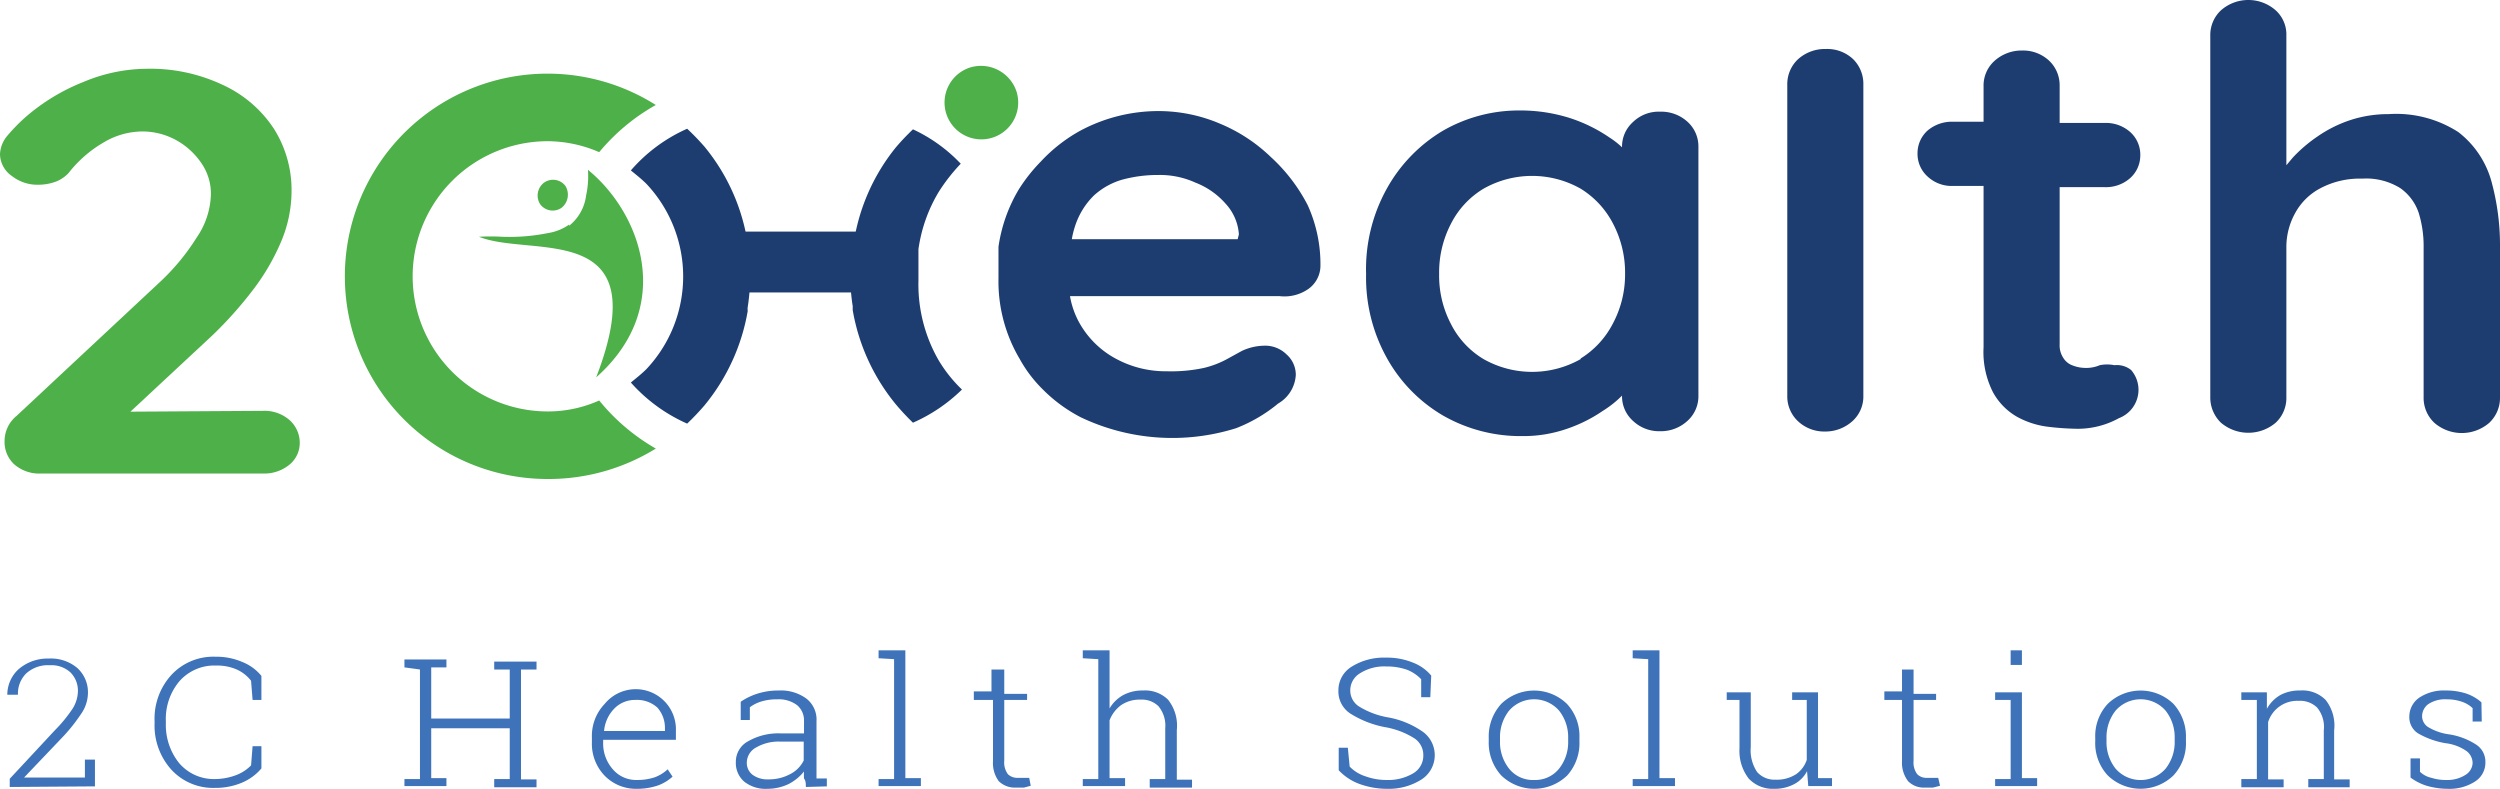 <svg xmlns="http://www.w3.org/2000/svg" viewBox="0 0 82.15 25.92"><defs><style>.cls-1{fill:#4eb048;}.cls-2{fill:none;}.cls-3{fill:#1d3d71;}.cls-4{fill:#be2026;}.cls-5{fill:#3e72b9;}</style></defs><title>Asset 2</title><g id="Layer_2" data-name="Layer 2"><g id="Layer_1-2" data-name="Layer 1"><path class="cls-1" d="M31.87,2.22A1.21,1.21,0,1,0,33.4,3,1.23,1.23,0,0,0,31.87,2.22Z"/><path class="cls-1" d="M18.7,7.38a1.64,1.64,0,0,1-.7.28,6.37,6.37,0,0,1-1.51.12,6.6,6.6,0,0,0-.75,0h0c1.73.7,5.87-.61,3.85,4.62,2.62-2.32,1.47-5.4-.27-6.82a2.93,2.93,0,0,1-.06.84,1.51,1.51,0,0,1-.56,1"/><path class="cls-1" d="M17.88,6a.53.53,0,0,0-.13.71.51.51,0,0,0,.7.12.55.55,0,0,0,.13-.72A.51.51,0,0,0,17.88,6Z"/><path class="cls-1" d="M8.65,13.5a1.25,1.25,0,0,1,.86.3,1,1,0,0,1,.34.75.92.92,0,0,1-.34.72,1.3,1.3,0,0,1-.86.29H1.35a1.25,1.25,0,0,1-.88-.3,1,1,0,0,1-.32-.77,1.07,1.07,0,0,1,.39-.82L5.22,9.3A7.26,7.26,0,0,0,6.46,7.81,2.62,2.62,0,0,0,6.93,6.4a1.76,1.76,0,0,0-.32-1.05,2.4,2.4,0,0,0-.83-.75,2.3,2.3,0,0,0-1.12-.28,2.5,2.5,0,0,0-1.27.37,4,4,0,0,0-1.14,1A1.13,1.13,0,0,1,1.74,6a1.67,1.67,0,0,1-.47.07A1.35,1.35,0,0,1,.4,5.79.89.89,0,0,1,0,5.07a1,1,0,0,1,.25-.62,5.85,5.85,0,0,1,.61-.62A6.62,6.62,0,0,1,2.75,2.69a5.44,5.44,0,0,1,2.06-.43,5.57,5.57,0,0,1,2.51.53A4,4,0,0,1,9,4.23a3.77,3.77,0,0,1,.58,2.08,4.28,4.28,0,0,1-.33,1.6,7.24,7.24,0,0,1-.91,1.58A13,13,0,0,1,7,11l-2.9,2.7-.24-.17Z"/><path class="cls-2" d="M13.55,9.08A4.44,4.44,0,0,0,18,13.52a4.13,4.13,0,0,0,1.69-.36,6.43,6.43,0,0,1,0-8.16A4.3,4.3,0,0,0,18,4.64,4.44,4.44,0,0,0,13.55,9.08Z"/><path class="cls-1" d="M19.69,13.16a4.13,4.13,0,0,1-1.69.36,4.44,4.44,0,1,1,0-8.88A4.3,4.3,0,0,1,19.69,5a6.61,6.61,0,0,1,1.86-1.55A6.66,6.66,0,1,0,18,15.74a6.7,6.7,0,0,0,3.55-1A6.64,6.64,0,0,1,19.69,13.16Z"/><path class="cls-2" d="M38.15,7.82a1.7,1.7,0,0,0-.43-1,2.65,2.65,0,0,0-1-.7,3,3,0,0,0-1.22-.26A4,4,0,0,0,34.37,6a2.33,2.33,0,0,0-.94.51,2.62,2.62,0,0,0-.62,1A2.69,2.69,0,0,0,32.7,8h5.45Z"/><path class="cls-2" d="M30.18,9.21c0-.21,0-.4,0-.6,0,.16,0,.31,0,.47S30.18,9.17,30.18,9.21Z"/><path class="cls-2" d="M30.27,8.17l0,.12Z"/><path class="cls-3" d="M60,1.61a1.32,1.32,0,0,0-.91.33,1.12,1.12,0,0,0-.36.84V13a1.12,1.12,0,0,0,.35.84,1.26,1.26,0,0,0,.88.34,1.33,1.33,0,0,0,.91-.34,1.09,1.09,0,0,0,.36-.84V2.78a1.14,1.14,0,0,0-.34-.84A1.24,1.24,0,0,0,60,1.61Z"/><path class="cls-3" d="M69.48,12A1.21,1.21,0,0,0,69,12a1.14,1.14,0,0,1-.46.09,1.18,1.18,0,0,1-.43-.08.59.59,0,0,1-.31-.25.74.74,0,0,1-.12-.44V6.15h1.48a1.2,1.2,0,0,0,.84-.3,1,1,0,0,0,.33-.74A1,1,0,0,0,70,4.34a1.2,1.2,0,0,0-.84-.3H67.68V2.81A1.11,1.11,0,0,0,67.34,2a1.25,1.25,0,0,0-.89-.34,1.33,1.33,0,0,0-.91.34,1.09,1.09,0,0,0-.36.84V4h-1a1.24,1.24,0,0,0-.84.29,1,1,0,0,0-.33.74,1,1,0,0,0,.33.77,1.16,1.16,0,0,0,.84.31h1v5.3a2.91,2.91,0,0,0,.31,1.48,2.07,2.07,0,0,0,.78.8,2.81,2.81,0,0,0,1,.33,9,9,0,0,0,1,.07,2.81,2.81,0,0,0,1.36-.35,1,1,0,0,0,.64-.88,1,1,0,0,0-.24-.7A.75.75,0,0,0,69.48,12Z"/><path class="cls-3" d="M81.86,5.93a3.07,3.07,0,0,0-1.08-1.59,3.77,3.77,0,0,0-2.29-.59,4,4,0,0,0-1.27.2,4.21,4.21,0,0,0-1.06.53,4.78,4.78,0,0,0-.82.7l-.21.25V1.17a1.07,1.07,0,0,0-.35-.83,1.36,1.36,0,0,0-1.8,0,1.11,1.11,0,0,0-.35.83V13.05a1.15,1.15,0,0,0,.35.84,1.39,1.39,0,0,0,1.8,0,1.11,1.11,0,0,0,.35-.84V8.13A2.3,2.3,0,0,1,75.42,7a2,2,0,0,1,.84-.82,2.76,2.76,0,0,1,1.36-.31,2.12,2.12,0,0,1,1.25.31,1.62,1.62,0,0,1,.61.82,3.7,3.7,0,0,1,.16,1.14v4.92a1.12,1.12,0,0,0,.36.84,1.38,1.38,0,0,0,1.79,0,1.12,1.12,0,0,0,.36-.84V8.13A7.92,7.92,0,0,0,81.86,5.93Z"/><rect class="cls-3" x="23.38" y="7.61" width="5.99" height="2"/><path class="cls-3" d="M24.62,8.28A2,2,0,0,0,24.57,8a6.55,6.55,0,0,0-1.42-3.18l-.21.08.21-.08a7.94,7.94,0,0,0-.57-.59A5.27,5.27,0,0,0,20.73,5.6c.17.14.35.28.51.44a4.44,4.44,0,0,1,0,6.09h0c-.16.16-.34.3-.51.44a5.39,5.39,0,0,0,1.85,1.35,8.08,8.08,0,0,0,.57-.6,6.64,6.64,0,0,0,1.42-3.1.5.5,0,0,1,0-.13,6.66,6.66,0,0,0,.08-1A7,7,0,0,0,24.62,8.28Z"/><path class="cls-3" d="M30.18,9.23v0s0-.08,0-.13,0-.31,0-.47l0-.32,0-.12a5,5,0,0,1,.67-1.89,6,6,0,0,1,.72-.92A5.12,5.12,0,0,0,30,4.25a7.81,7.81,0,0,0-.56.59l.21.08-.21-.08A6.55,6.55,0,0,0,28.05,8a2,2,0,0,0-.05.26,5.29,5.29,0,0,0-.06.8,6.66,6.66,0,0,0,.08,1l0,.13a6.64,6.64,0,0,0,1.42,3.1,8,8,0,0,0,.56.6,5.39,5.39,0,0,0,1.61-1.09,4.6,4.6,0,0,1-.76-.95A5,5,0,0,1,30.18,9.23Z"/><path class="cls-4" d="M30.24,8.29l0,.32Z"/><path class="cls-3" d="M55.45,4a1.28,1.28,0,0,0-.9-.33,1.21,1.21,0,0,0-.89.34,1.08,1.08,0,0,0-.36.83v0a2.78,2.78,0,0,0-.41-.32,5.08,5.08,0,0,0-1.3-.64,5.39,5.39,0,0,0-1.65-.25,5,5,0,0,0-2.55.68,5.08,5.08,0,0,0-1.82,1.89A5.44,5.44,0,0,0,44.89,9a5.43,5.43,0,0,0,.68,2.76,5,5,0,0,0,1.84,1.89,5.13,5.13,0,0,0,2.61.68,4.36,4.36,0,0,0,1.47-.24,4.82,4.82,0,0,0,1.18-.59A3.45,3.45,0,0,0,53.3,13a1.08,1.08,0,0,0,.36.83,1.25,1.25,0,0,0,.89.34,1.29,1.29,0,0,0,.9-.34,1.09,1.09,0,0,0,.36-.84V4.82A1.09,1.09,0,0,0,55.45,4Zm-3.51,7.8a3.24,3.24,0,0,1-3.19,0,2.83,2.83,0,0,1-1.07-1.15A3.42,3.42,0,0,1,47.29,9a3.46,3.46,0,0,1,.39-1.65,2.83,2.83,0,0,1,1.07-1.15,3.24,3.24,0,0,1,3.19,0A2.92,2.92,0,0,1,53,7.34,3.46,3.46,0,0,1,53.4,9,3.42,3.42,0,0,1,53,10.63,2.92,2.92,0,0,1,51.94,11.78Z"/><path class="cls-3" d="M41.76,5.16a5.37,5.37,0,0,0-1.68-1.1,5.14,5.14,0,0,0-2-.41,5.44,5.44,0,0,0-2.61.66,5.18,5.18,0,0,0-1.27,1,5.45,5.45,0,0,0-.72.91,5.07,5.07,0,0,0-.67,1.89l0,.13c0,.1,0,.21,0,.31s0,.4,0,.6v0a5,5,0,0,0,.7,2.65,4.35,4.35,0,0,0,.76,1,5,5,0,0,0,1.24.91,7,7,0,0,0,5.11.36A5,5,0,0,0,42,13.26a1.16,1.16,0,0,0,.58-.94.89.89,0,0,0-.3-.67,1,1,0,0,0-.76-.29,1.79,1.79,0,0,0-.71.17l-.51.28a3.1,3.1,0,0,1-.74.28,5.16,5.16,0,0,1-1.23.11,3.43,3.43,0,0,1-1.58-.37,3,3,0,0,1-1.21-1.1,2.75,2.75,0,0,1-.38-1h6.88A1.37,1.37,0,0,0,43,9.49a.94.94,0,0,0,.39-.75,4.7,4.7,0,0,0-.42-2A5.65,5.65,0,0,0,41.76,5.16Zm-1.09,2.7H35.22a2.83,2.83,0,0,1,.11-.44,2.47,2.47,0,0,1,.62-1,2.35,2.35,0,0,1,.94-.52,4.47,4.47,0,0,1,1.17-.15A2.82,2.82,0,0,1,39.28,6a2.54,2.54,0,0,1,1,.7,1.65,1.65,0,0,1,.43,1Z"/><path class="cls-5" d="M.32,25.86v-.27L1.8,24a4.7,4.7,0,0,0,.59-.72,1.13,1.13,0,0,0,.17-.55.85.85,0,0,0-.24-.63.92.92,0,0,0-.68-.24,1.06,1.06,0,0,0-.78.27.93.93,0,0,0-.27.7H.24A1.14,1.14,0,0,1,.6,22a1.46,1.46,0,0,1,1-.36,1.35,1.35,0,0,1,.94.31,1.08,1.08,0,0,1,.35.83,1.23,1.23,0,0,1-.24.7,5.58,5.58,0,0,1-.65.8L.79,25.55v0h2l0-.59h.33v.88Z"/><path class="cls-5" d="M8.59,23H8.3l-.05-.63A1.23,1.23,0,0,0,7.78,22a1.6,1.6,0,0,0-.67-.13,1.53,1.53,0,0,0-1.21.51,1.92,1.92,0,0,0-.45,1.32v.06a2,2,0,0,0,.44,1.32,1.5,1.5,0,0,0,1.17.52,2,2,0,0,0,.7-.13,1.35,1.35,0,0,0,.49-.32l.05-.63h.29v.73a1.7,1.7,0,0,1-.62.46,2.21,2.21,0,0,1-.91.18,1.86,1.86,0,0,1-1.43-.6,2.16,2.16,0,0,1-.55-1.53v-.05a2.13,2.13,0,0,1,.55-1.53,1.88,1.88,0,0,1,1.45-.6,2.16,2.16,0,0,1,.9.18,1.54,1.54,0,0,1,.61.45Z"/><path class="cls-5" d="M13.29,21.93v-.26h1.38v.26l-.5,0v1.68h2.58V22l-.51,0v-.26h1.39v.26l-.51,0v3.61l.51,0v.26H16.24V25.6l.51,0V23.93H14.17v1.64l.5,0v.26H13.29V25.6l.51,0V22Z"/><path class="cls-5" d="M20.92,25.92a1.43,1.43,0,0,1-1.05-.43,1.51,1.51,0,0,1-.42-1.1v-.16a1.52,1.52,0,0,1,.42-1.1,1.32,1.32,0,0,1,2.34.89v.29H19.82v.08a1.28,1.28,0,0,0,.31.88,1,1,0,0,0,.79.36,1.8,1.8,0,0,0,.6-.09,1.29,1.29,0,0,0,.42-.26l.16.24a1.43,1.43,0,0,1-.48.29A2.1,2.1,0,0,1,20.92,25.92ZM20.87,23a.94.94,0,0,0-.69.29,1.2,1.2,0,0,0-.33.73v0h2v-.09a1,1,0,0,0-.25-.68A1,1,0,0,0,20.87,23Z"/><path class="cls-5" d="M26.48,25.86c0-.11,0-.2-.06-.28a1.69,1.69,0,0,1,0-.23,1.57,1.57,0,0,1-.5.41,1.6,1.6,0,0,1-.7.16,1.13,1.13,0,0,1-.77-.24.81.81,0,0,1-.27-.64.76.76,0,0,1,.4-.68,2,2,0,0,1,1.09-.26h.75v-.41a.65.65,0,0,0-.23-.52,1,1,0,0,0-.65-.19,1.72,1.72,0,0,0-.52.07,1.23,1.23,0,0,0-.38.19l0,.42h-.3v-.6a2.08,2.08,0,0,1,.56-.27,2.26,2.26,0,0,1,.69-.1,1.42,1.42,0,0,1,.9.26.87.87,0,0,1,.34.75v1.71c0,.06,0,.12,0,.17l.34,0v.26Zm-1.23-.25a1.46,1.46,0,0,0,.71-.17,1,1,0,0,0,.45-.45v-.62h-.75a1.47,1.47,0,0,0-.81.19.57.57,0,0,0-.31.49.49.49,0,0,0,.19.41A.82.82,0,0,0,25.25,25.61Z"/><path class="cls-5" d="M28.87,21.63v-.26h.88v4.2l.51,0v.26H28.87V25.6l.51,0V21.66Z"/><path class="cls-5" d="M33,22v.8h.75V23H33v2a.64.64,0,0,0,.12.44.44.44,0,0,0,.32.12h.18l.2,0,.05.26-.22.06-.27,0a.75.75,0,0,1-.56-.21,1,1,0,0,1-.19-.66V23H32v-.28h.58V22Z"/><path class="cls-5" d="M35.58,21.63v-.26h.88v1.91a1.19,1.19,0,0,1,.45-.44,1.33,1.33,0,0,1,.65-.15,1.07,1.07,0,0,1,.82.3,1.37,1.37,0,0,1,.29,1v1.63l.5,0v.26H37.78V25.6l.51,0V23.93a1,1,0,0,0-.22-.72.77.77,0,0,0-.59-.22,1.08,1.08,0,0,0-.64.18,1.12,1.12,0,0,0-.38.5v1.9l.51,0v.26H35.58V25.6l.51,0V21.66Z"/><path class="cls-5" d="M47,22.91h-.3l0-.59a1.29,1.29,0,0,0-.46-.31,2,2,0,0,0-.68-.11,1.49,1.49,0,0,0-.88.23.65.65,0,0,0-.31.55.62.62,0,0,0,.28.53,2.7,2.7,0,0,0,1,.37,2.89,2.89,0,0,1,1.11.47.95.95,0,0,1-.06,1.57,2,2,0,0,1-1.13.3,2.66,2.66,0,0,1-.9-.16,1.76,1.76,0,0,1-.68-.45v-.74h.3l.06.62a1.24,1.24,0,0,0,.52.32,2,2,0,0,0,.7.12,1.6,1.6,0,0,0,.87-.22.67.67,0,0,0,.33-.58.66.66,0,0,0-.28-.56,2.65,2.65,0,0,0-1-.38,3.3,3.3,0,0,1-1.13-.45.87.87,0,0,1-.38-.75.91.91,0,0,1,.43-.78,2,2,0,0,1,1.13-.3,2.23,2.23,0,0,1,.88.16,1.46,1.46,0,0,1,.61.43Z"/><path class="cls-5" d="M48.92,24.25a1.59,1.59,0,0,1,.41-1.12,1.55,1.55,0,0,1,2.16,0,1.55,1.55,0,0,1,.41,1.12v.1a1.59,1.59,0,0,1-.4,1.13,1.56,1.56,0,0,1-2.17,0,1.6,1.6,0,0,1-.41-1.13Zm.37.1a1.4,1.4,0,0,0,.3.91,1,1,0,0,0,.83.37,1,1,0,0,0,.81-.37,1.4,1.4,0,0,0,.3-.91v-.1a1.4,1.4,0,0,0-.3-.9,1.09,1.09,0,0,0-1.64,0,1.4,1.4,0,0,0-.3.9Z"/><path class="cls-5" d="M53.65,21.63v-.26h.88v4.2l.51,0v.26H53.65V25.6l.51,0V21.66Z"/><path class="cls-5" d="M59.38,25.34a1,1,0,0,1-.43.43,1.36,1.36,0,0,1-.65.15,1.08,1.08,0,0,1-.84-.34,1.49,1.49,0,0,1-.3-1V23l-.42,0v-.25h.79v1.8a1.28,1.28,0,0,0,.21.82.76.76,0,0,0,.6.25,1.16,1.16,0,0,0,.68-.18.93.93,0,0,0,.35-.47V23l-.48,0v-.25h.85v2.82l.46,0v.26h-.78Z"/><path class="cls-5" d="M62.88,22v.8h.74V23h-.74v2a.64.64,0,0,0,.12.44.42.42,0,0,0,.32.12h.17l.2,0,.06.26-.23.06-.27,0a.72.72,0,0,1-.55-.21,1,1,0,0,1-.2-.66V23h-.58v-.28h.58V22Z"/><path class="cls-5" d="M65.56,25.6l.51,0V23l-.51,0v-.25h.88v2.82l.5,0v.26H65.56Zm.88-3.75h-.37v-.48h.37Z"/><path class="cls-5" d="M68.85,24.25a1.55,1.55,0,0,1,.41-1.12,1.55,1.55,0,0,1,2.16,0,1.59,1.59,0,0,1,.41,1.12v.1a1.56,1.56,0,0,1-.41,1.13,1.55,1.55,0,0,1-2.16,0,1.56,1.56,0,0,1-.41-1.13Zm.37.1a1.4,1.4,0,0,0,.3.91,1.09,1.09,0,0,0,1.64,0,1.4,1.4,0,0,0,.3-.91v-.1a1.4,1.4,0,0,0-.3-.9,1.09,1.09,0,0,0-1.64,0,1.4,1.4,0,0,0-.3.9Z"/><path class="cls-5" d="M73.65,25.6l.51,0V23l-.51,0v-.25h.84l0,.54a1.19,1.19,0,0,1,.44-.45,1.33,1.33,0,0,1,.65-.15,1.07,1.07,0,0,1,.84.31,1.36,1.36,0,0,1,.28,1v1.61l.51,0v.26H75.85V25.6l.51,0V24a1,1,0,0,0-.22-.75.8.8,0,0,0-.61-.22,1,1,0,0,0-1,.7v1.88l.51,0v.26H73.65Z"/><path class="cls-5" d="M81.55,23.71h-.3l0-.44a.93.93,0,0,0-.35-.21,1.48,1.48,0,0,0-.49-.08,1,1,0,0,0-.62.16.5.5,0,0,0-.2.38.43.43,0,0,0,.18.36,1.78,1.78,0,0,0,.7.25,2.26,2.26,0,0,1,.9.34.67.67,0,0,1,.3.58.73.73,0,0,1-.34.63,1.54,1.54,0,0,1-.9.24,2.5,2.5,0,0,1-.69-.1,1.76,1.76,0,0,1-.53-.27v-.63h.31l0,.44a.77.77,0,0,0,.38.2,1.51,1.51,0,0,0,.48.07,1.1,1.1,0,0,0,.64-.17.48.48,0,0,0,.23-.39.5.5,0,0,0-.2-.39,1.52,1.52,0,0,0-.7-.26,2.71,2.71,0,0,1-.89-.32.63.63,0,0,1-.29-.56.76.76,0,0,1,.32-.61,1.45,1.45,0,0,1,.87-.24,2.15,2.15,0,0,1,.68.1,1.43,1.43,0,0,1,.5.29Z"/></g></g></svg>